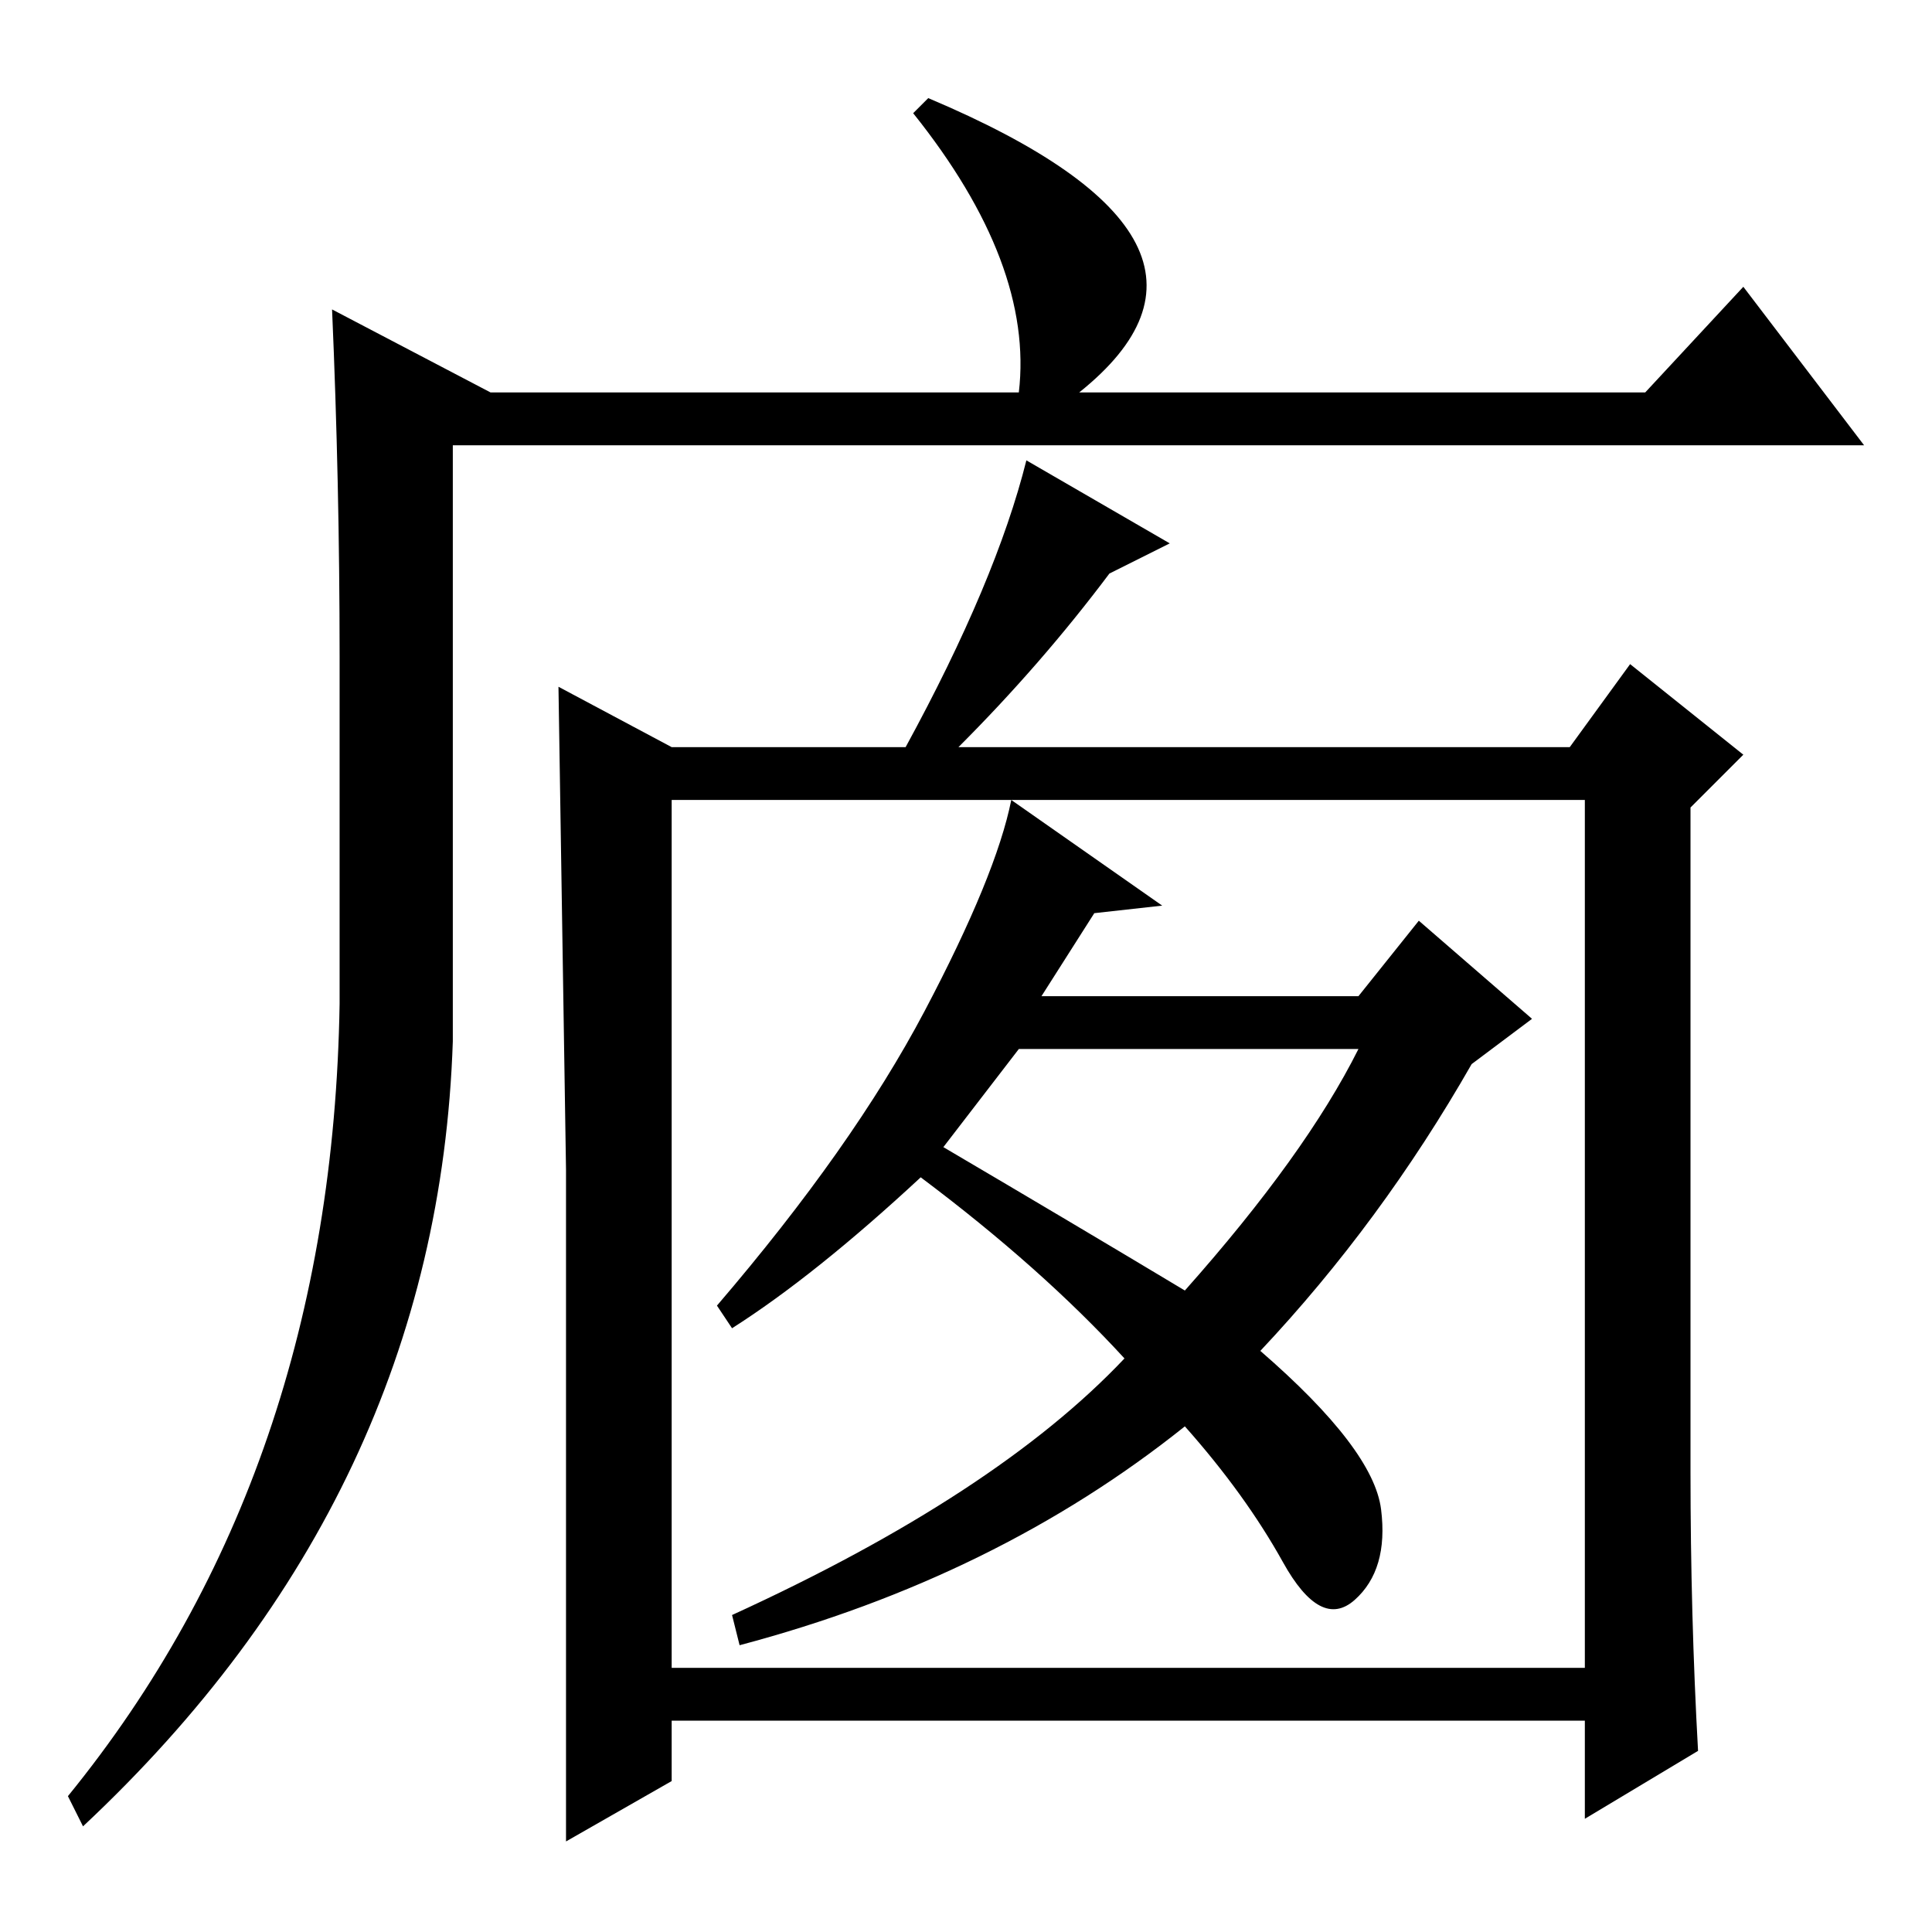 <?xml version="1.0" standalone="no"?>
<!DOCTYPE svg PUBLIC "-//W3C//DTD SVG 1.1//EN" "http://www.w3.org/Graphics/SVG/1.1/DTD/svg11.dtd" >
<svg xmlns="http://www.w3.org/2000/svg" xmlns:xlink="http://www.w3.org/1999/xlink" version="1.1" viewBox="0 -36 256 256">
  <g transform="matrix(1 0 0 -1 0 220)">
   <path fill="currentColor"
d="M123 243q45 -19 20 -39h75l13 14l16 -21h-187v-79q-2 -60 -49 -104l-2 4q35 43 36 105v46q0 23 -1 46l21 -11h70q2 17 -14 37zM225 24l-15 -9v13h-121v-8l-14 -8v89t-1 64l15 -8h31q12 22 16 38l19 -11l-8 -4q-9 -12 -20 -23h81l8 11l15 -12l-7 -7v-88q0 -19 1 -37z
M89 35h121v115h-121v-115zM145 135l-7 -11h42l8 10l15 -13l-8 -6q-12 -21 -28 -38q15 -13 16 -21t-3.5 -12t-9.5 5t-13 18q-25 -20 -59 -29l-1 4q35 16 52 34q-11 12 -27 24q-14 -13 -25 -20l-2 3q18 21 27.5 39t11.5 28l20 -14zM125 104q17 -10 32 -19q16 18 23 32h-45z
" />
  </g>

</svg>
